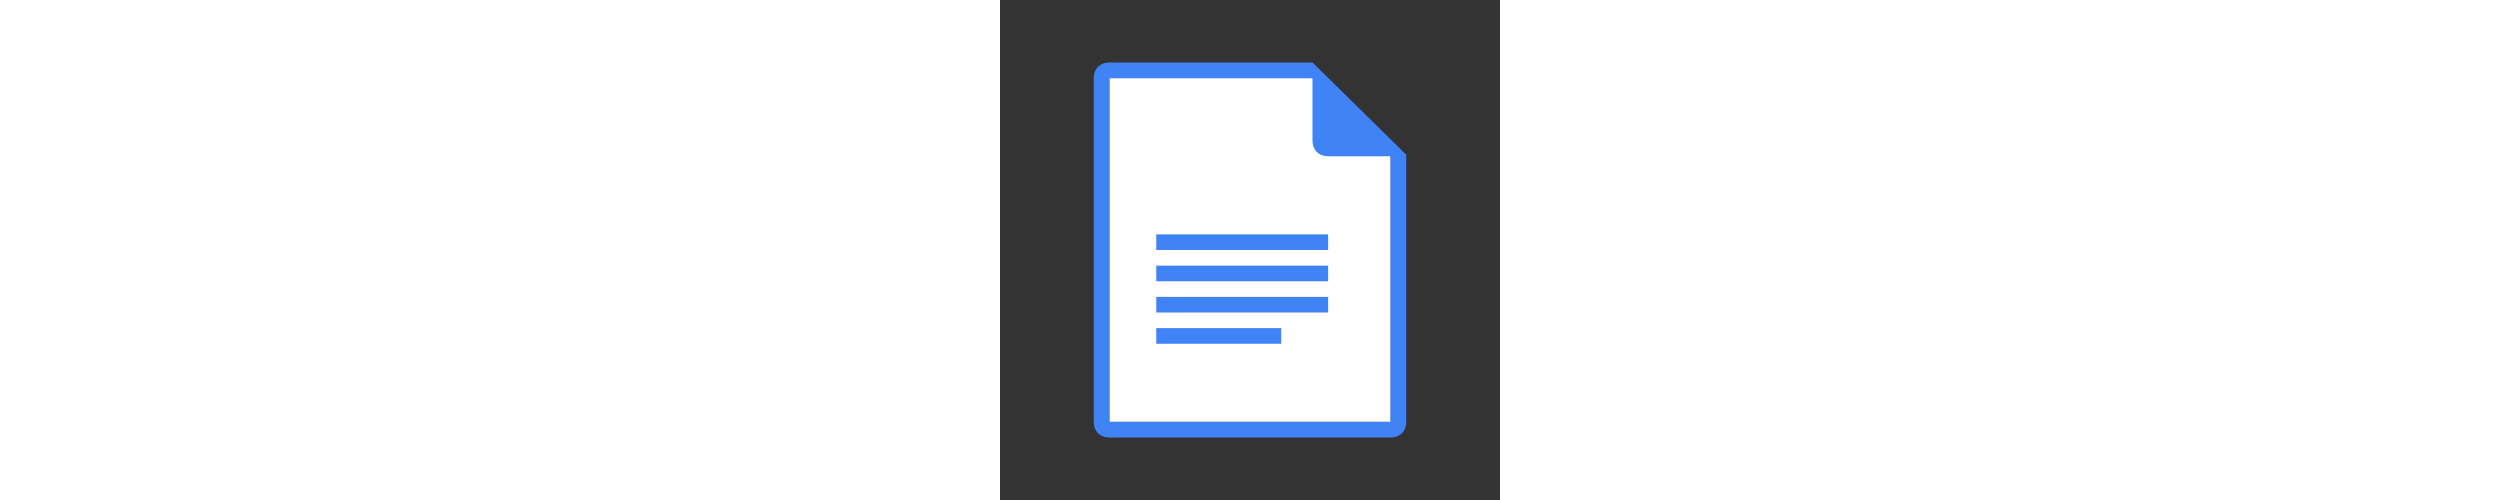 <svg xmlns="http://www.w3.org/2000/svg" id="Layer_1" width="160" viewBox="0 0 32 32"><rect x="0" y="0" width="32" height="32" fill="#333333" stroke="none"/><style>.st0{fill:#FFFFFF;} .st1{fill:#4083F7;}</style><path d="M25 27H7V5h13l5 5v17z" class="st0"/><path d="M20 4H7c-.6 0-1 .4-1 1v22c0 .6.4 1 1 1h18c.6 0 1-.4 1-1V9.9L20 4zm5 23H7V5h13v4c0 .6.4 1 1 1h4v17z" class="st1"/><path d="M10 15h11v1H10v-1zm0 2h11v1H10v-1zm0 2h11v1H10v-1zm0 2h8v1h-8v-1z" class="st1"/></svg>
